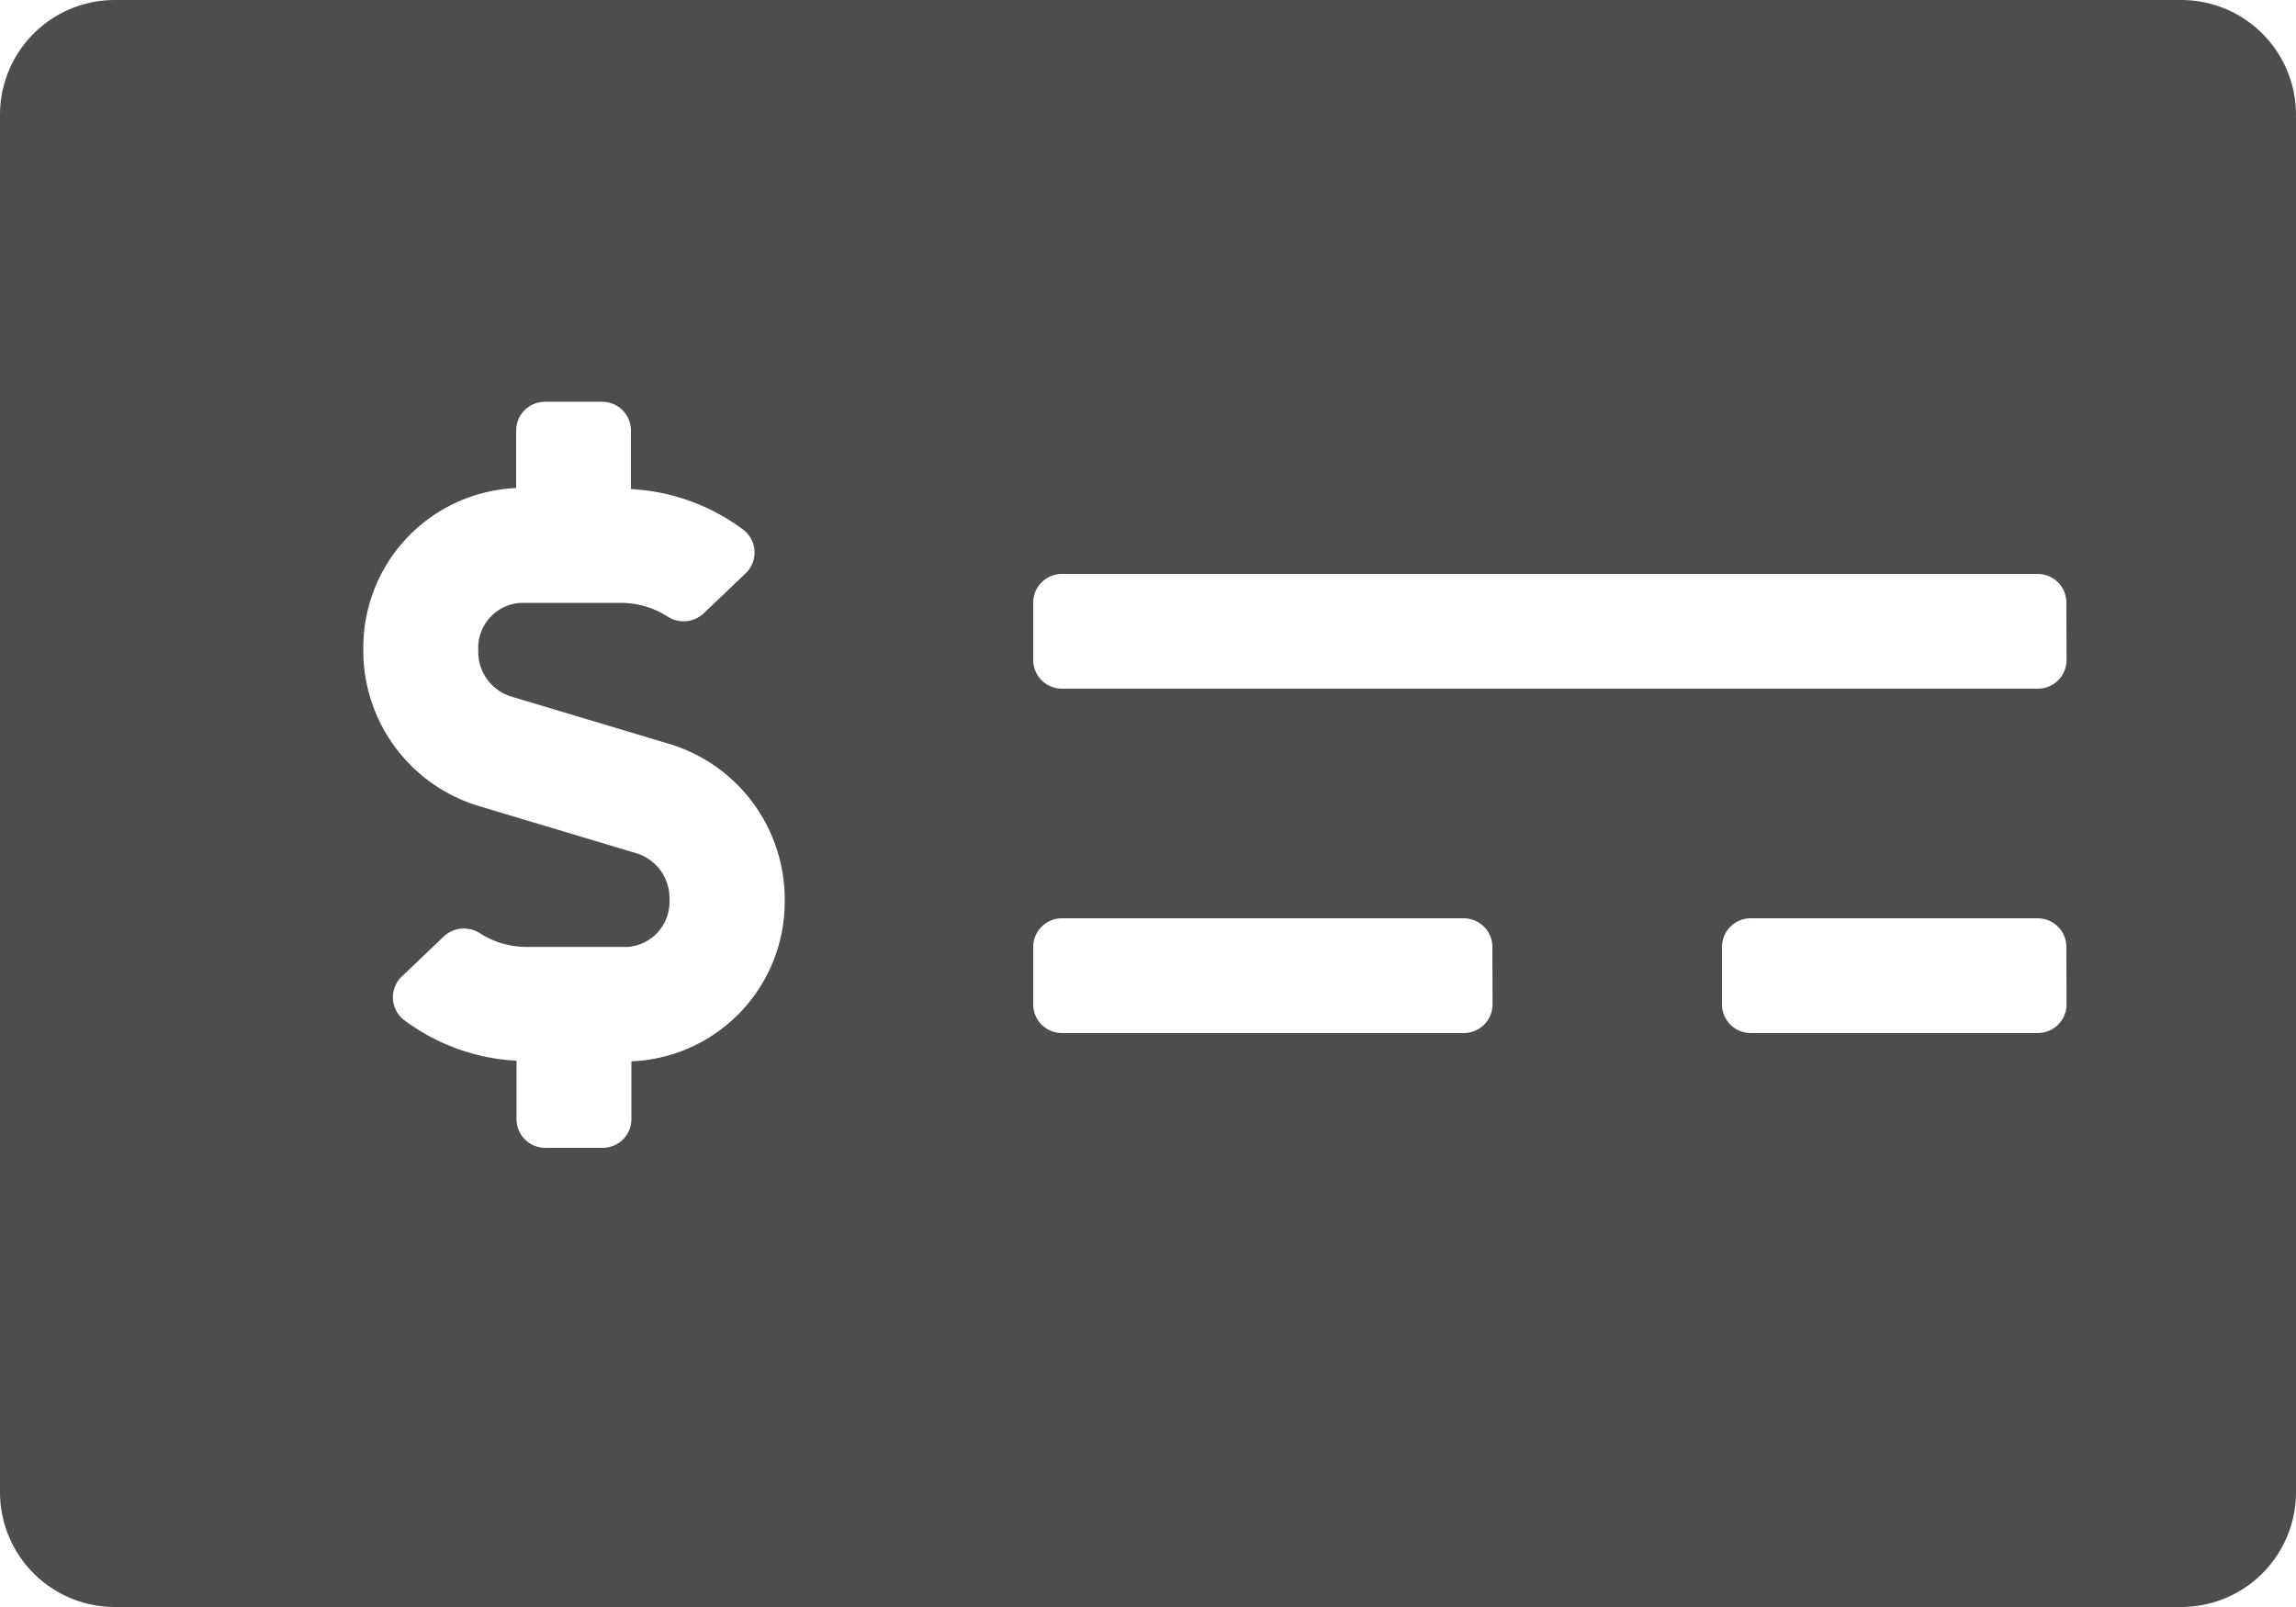 <svg xmlns="http://www.w3.org/2000/svg" width="45.059" height="31.541" viewBox="0 0 45.059 31.541">
    <path fill="#4d4d4d" d="M42.806 32H2.253A2.253 2.253 0 0 0 0 34.253v27.035a2.253 2.253 0 0 0 2.253 2.253h40.553a2.253 2.253 0 0 0 2.253-2.253V34.253A2.253 2.253 0 0 0 42.806 32zM12.391 52.831v1.135a.563.563 0 0 1-.563.563H10.7a.563.563 0 0 1-.563-.563v-1.147a4.031 4.031 0 0 1-2.209-.8.564.564 0 0 1-.04-.855l.827-.789a.578.578 0 0 1 .713-.051 1.7 1.7 0 0 0 .9.262h1.979a.885.885 0 0 0 .831-.929.919.919 0 0 0-.617-.9l-3.168-.95a3.186 3.186 0 0 1-2.223-3.055 3.135 3.135 0 0 1 3-3.173v-1.13a.563.563 0 0 1 .563-.563h1.126a.563.563 0 0 1 .563.563V41.6a4.026 4.026 0 0 1 2.209.8.564.564 0 0 1 .04.855l-.827.789a.578.578 0 0 1-.713.051 1.689 1.689 0 0 0-.9-.262h-1.974a.885.885 0 0 0-.831.929.919.919 0 0 0 .617.9l3.168.95a3.186 3.186 0 0 1 2.229 3.046 3.135 3.135 0 0 1-3 3.173zm16.9-1.118a.563.563 0 0 1-.563.563H20.84a.563.563 0 0 1-.563-.563v-1.126a.563.563 0 0 1 .563-.563h7.885a.563.563 0 0 1 .563.563zm11.265 0a.563.563 0 0 1-.563.563h-5.636a.563.563 0 0 1-.563-.563v-1.126a.563.563 0 0 1 .563-.563h5.633a.563.563 0 0 1 .563.563zm0-6.759a.563.563 0 0 1-.563.563H20.84a.563.563 0 0 1-.563-.563v-1.126a.563.563 0 0 1 .563-.563h19.15a.563.563 0 0 1 .563.563z" transform="translate(0 -32)"/>
</svg>
